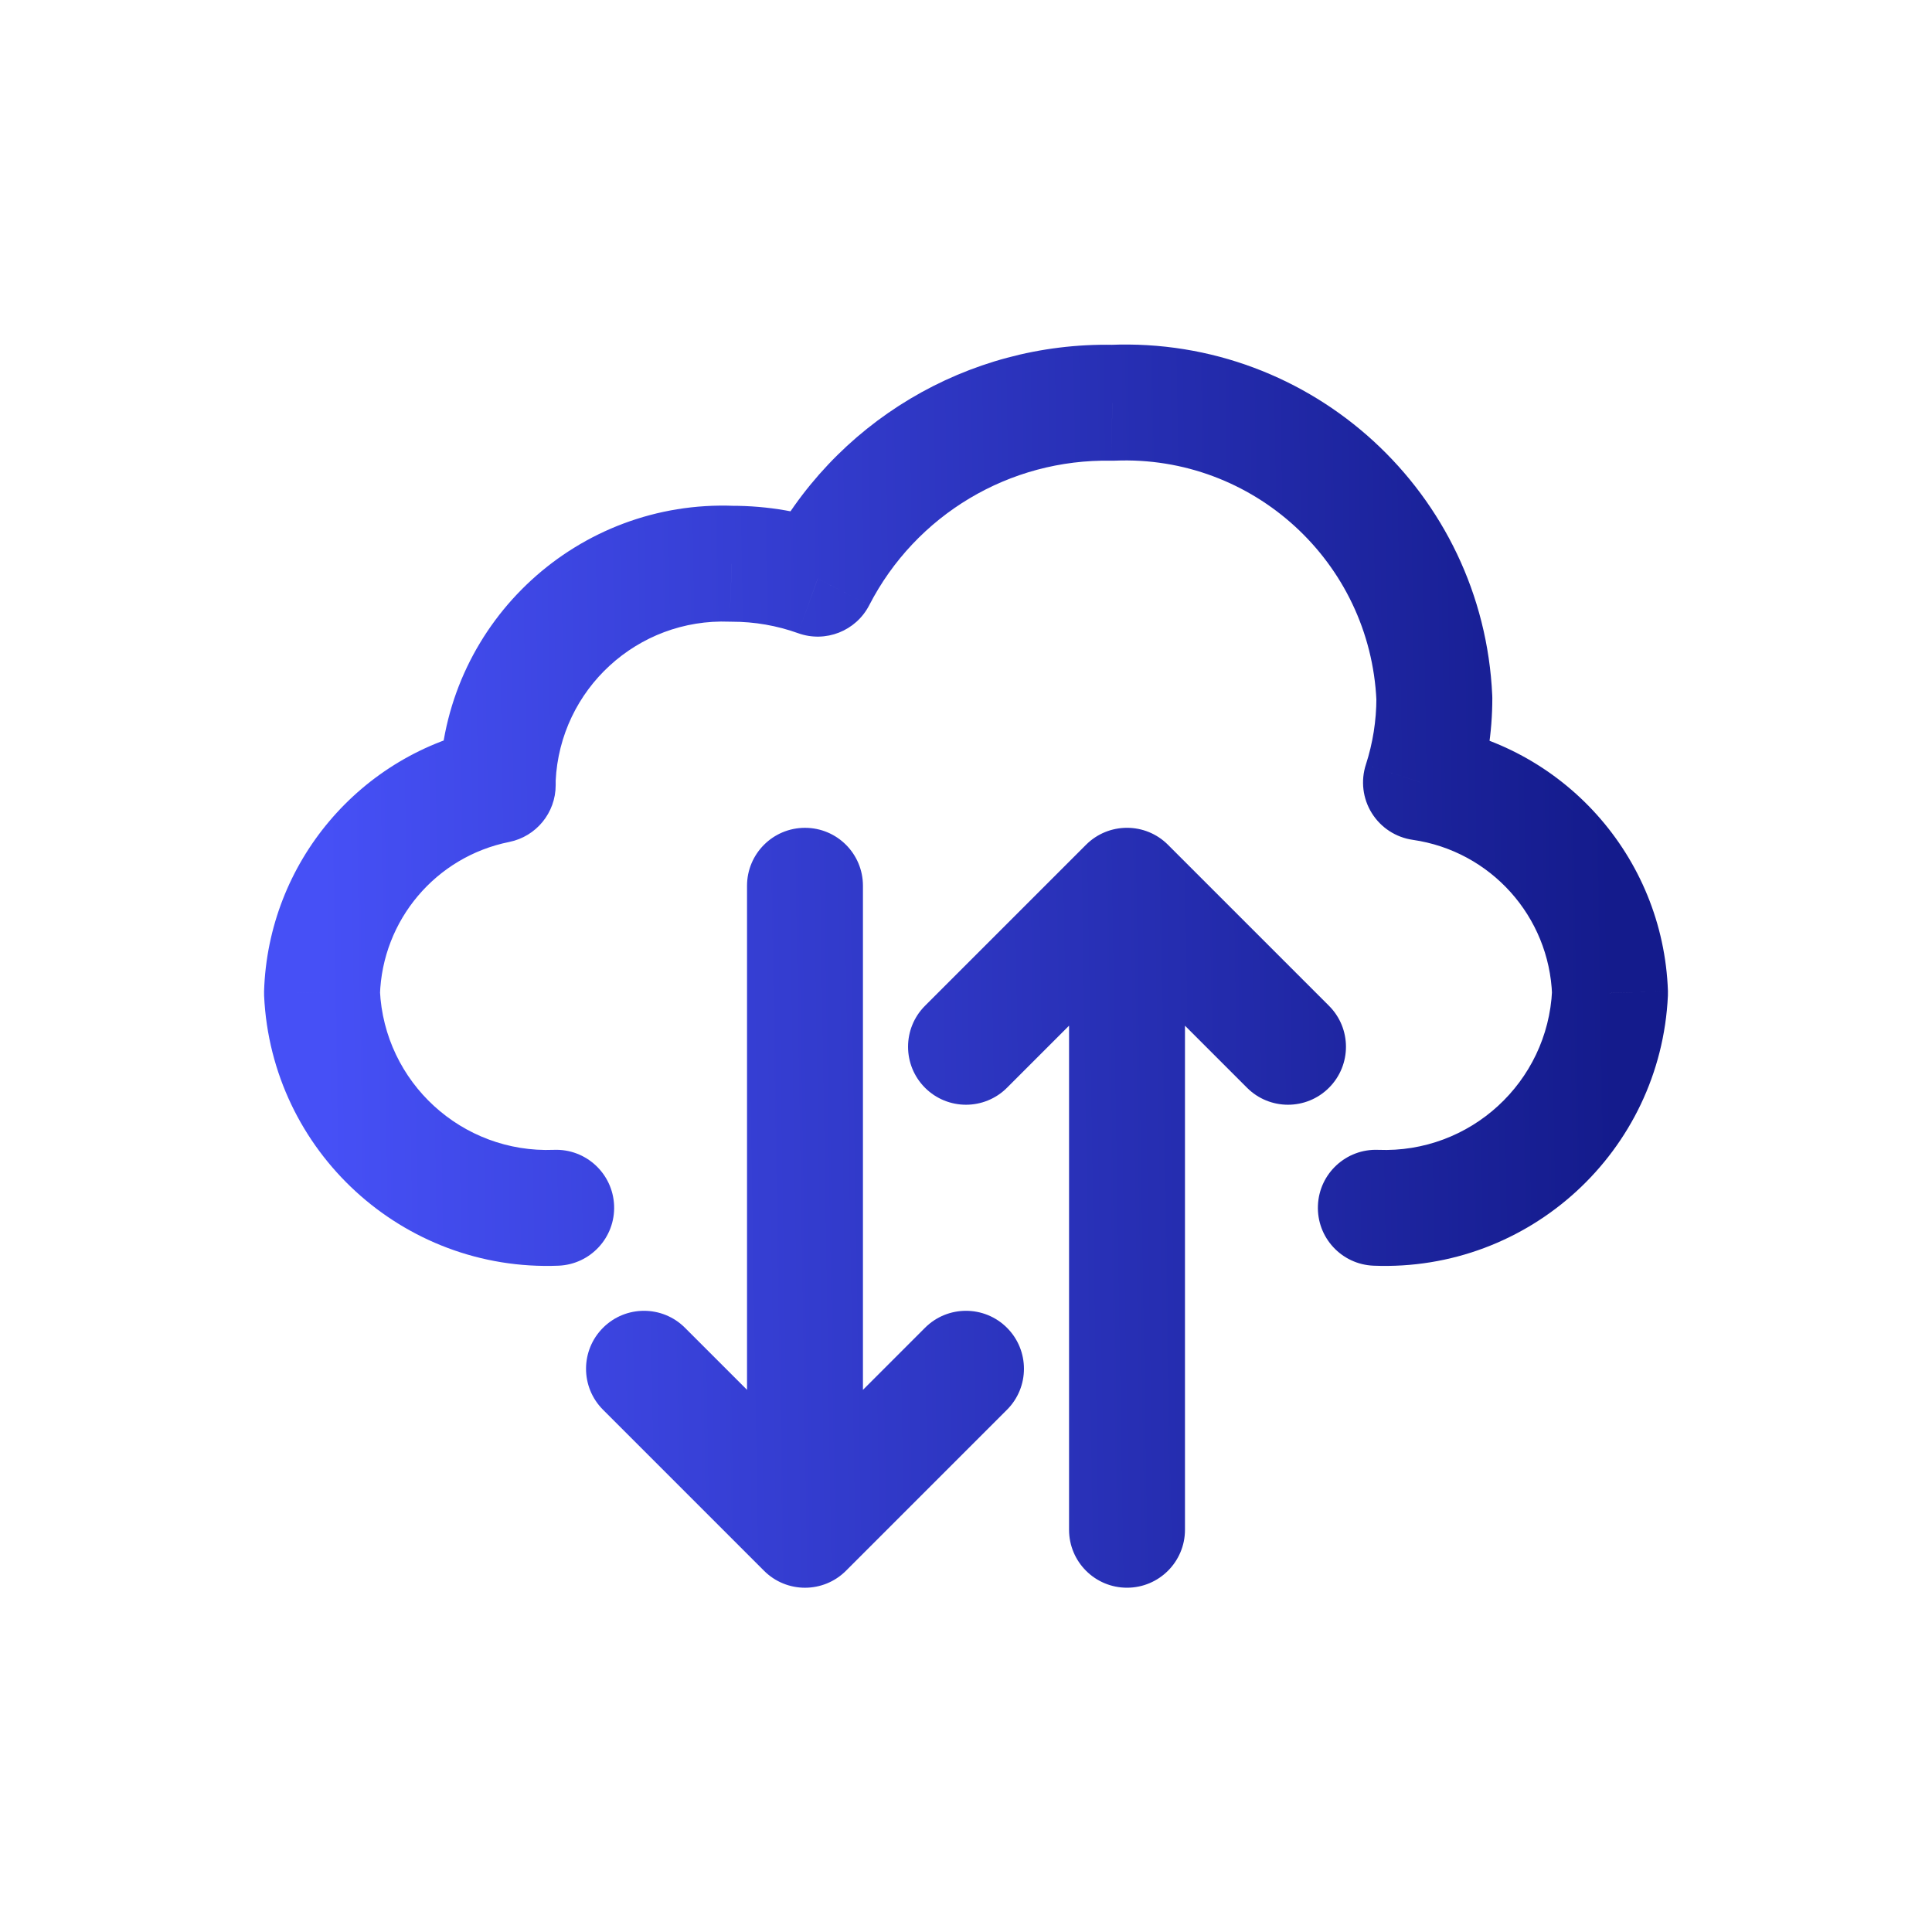 <svg width="50" height="50" viewBox="0 0 50 50" fill="none" xmlns="http://www.w3.org/2000/svg">
<g clip-path="url(#clip0_370_74)">
<path d="M14.454 32.756C15.282 32.722 15.926 32.025 15.893 31.197C15.859 30.369 15.162 29.725 14.334 29.758L14.454 32.756ZM8.333 25.701L6.834 25.654C6.833 25.693 6.833 25.732 6.835 25.771L8.333 25.701ZM12.881 20.319L13.178 21.79C13.878 21.649 14.381 21.034 14.381 20.319H12.881ZM12.881 20.144L11.383 20.074C11.382 20.097 11.381 20.121 11.381 20.144H12.881ZM18.94 14.59L18.88 16.089C18.901 16.09 18.922 16.09 18.942 16.09L18.94 14.59ZM21.163 14.976L20.655 16.387C21.364 16.642 22.152 16.332 22.496 15.662L21.163 14.976ZM28.788 10.424L28.759 11.923C28.789 11.924 28.82 11.924 28.85 11.922L28.788 10.424ZM37.121 18.063L38.621 18.062C38.621 18.04 38.62 18.017 38.619 17.995L37.121 18.063ZM36.775 20.251L35.349 19.787C35.212 20.208 35.268 20.668 35.502 21.043C35.736 21.419 36.124 21.672 36.562 21.735L36.775 20.251ZM41.667 25.701L43.165 25.771C43.167 25.73 43.167 25.689 43.166 25.648L41.667 25.701ZM35.666 29.758C34.839 29.725 34.141 30.369 34.108 31.197C34.074 32.025 34.718 32.722 35.546 32.756L35.666 29.758ZM26.061 36.484C26.646 35.898 26.646 34.949 26.061 34.363C25.475 33.777 24.525 33.777 23.939 34.363L26.061 36.484ZM19.773 38.53C19.187 39.115 19.187 40.065 19.773 40.651C20.358 41.237 21.308 41.237 21.894 40.651L19.773 38.53ZM19.333 39.59C19.333 40.419 20.005 41.09 20.833 41.09C21.662 41.09 22.333 40.419 22.333 39.59H19.333ZM22.333 22.924C22.333 22.095 21.662 21.424 20.833 21.424C20.005 21.424 19.333 22.095 19.333 22.924H22.333ZM19.773 40.651C20.358 41.237 21.308 41.237 21.894 40.651C22.48 40.065 22.48 39.115 21.894 38.53L19.773 40.651ZM17.727 34.363C17.142 33.777 16.192 33.777 15.606 34.363C15.02 34.949 15.02 35.898 15.606 36.484L17.727 34.363ZM23.939 26.03C23.354 26.615 23.354 27.565 23.939 28.151C24.525 28.737 25.475 28.737 26.061 28.151L23.939 26.03ZM30.227 23.984C30.813 23.398 30.813 22.449 30.227 21.863C29.642 21.277 28.692 21.277 28.106 21.863L30.227 23.984ZM30.667 22.924C30.667 22.095 29.995 21.424 29.167 21.424C28.338 21.424 27.667 22.095 27.667 22.924H30.667ZM27.667 39.59C27.667 40.419 28.338 41.09 29.167 41.09C29.995 41.09 30.667 40.419 30.667 39.59H27.667ZM30.227 21.863C29.642 21.277 28.692 21.277 28.106 21.863C27.52 22.449 27.52 23.398 28.106 23.984L30.227 21.863ZM32.273 28.151C32.858 28.737 33.808 28.737 34.394 28.151C34.98 27.565 34.98 26.615 34.394 26.03L32.273 28.151ZM14.334 29.758C11.954 29.853 9.943 28.01 9.832 25.631L6.835 25.771C7.023 29.797 10.426 32.917 14.454 32.756L14.334 29.758ZM9.833 25.748C9.893 23.812 11.279 22.172 13.178 21.79L12.585 18.849C9.321 19.507 6.939 22.325 6.834 25.654L9.833 25.748ZM14.381 20.319C14.381 20.319 14.381 20.319 14.381 20.319C14.381 20.319 14.381 20.319 14.381 20.319C14.381 20.319 14.381 20.319 14.381 20.318C14.381 20.318 14.381 20.318 14.381 20.318C14.381 20.318 14.381 20.318 14.381 20.318C14.381 20.318 14.381 20.317 14.381 20.317C14.381 20.317 14.381 20.317 14.381 20.317C14.381 20.317 14.381 20.317 14.381 20.317C14.381 20.317 14.381 20.316 14.381 20.316C14.381 20.316 14.381 20.316 14.381 20.316C14.381 20.316 14.381 20.316 14.381 20.316C14.381 20.316 14.381 20.315 14.381 20.315C14.381 20.315 14.381 20.315 14.381 20.315C14.381 20.315 14.381 20.315 14.381 20.315C14.381 20.314 14.381 20.314 14.381 20.314C14.381 20.314 14.381 20.314 14.381 20.314C14.381 20.314 14.381 20.314 14.381 20.314C14.381 20.314 14.381 20.313 14.381 20.313C14.381 20.313 14.381 20.313 14.381 20.313C14.381 20.313 14.381 20.313 14.381 20.313C14.381 20.312 14.381 20.312 14.381 20.312C14.381 20.312 14.381 20.312 14.381 20.312C14.381 20.312 14.381 20.312 14.381 20.311C14.381 20.311 14.381 20.311 14.381 20.311C14.381 20.311 14.381 20.311 14.381 20.311C14.381 20.311 14.381 20.311 14.381 20.311C14.381 20.31 14.381 20.31 14.381 20.31C14.381 20.31 14.381 20.31 14.381 20.31C14.381 20.31 14.381 20.31 14.381 20.309C14.381 20.309 14.381 20.309 14.381 20.309C14.381 20.309 14.381 20.309 14.381 20.309C14.381 20.309 14.381 20.309 14.381 20.308C14.381 20.308 14.381 20.308 14.381 20.308C14.381 20.308 14.381 20.308 14.381 20.308C14.381 20.308 14.381 20.308 14.381 20.307C14.381 20.307 14.381 20.307 14.381 20.307C14.381 20.307 14.381 20.307 14.381 20.307C14.381 20.307 14.381 20.306 14.381 20.306C14.381 20.306 14.381 20.306 14.381 20.306C14.381 20.306 14.381 20.306 14.381 20.306C14.381 20.306 14.381 20.305 14.381 20.305C14.381 20.305 14.381 20.305 14.381 20.305C14.381 20.305 14.381 20.305 14.381 20.305C14.381 20.305 14.381 20.305 14.381 20.304C14.381 20.304 14.381 20.304 14.381 20.304C14.381 20.304 14.381 20.304 14.381 20.304C14.381 20.304 14.381 20.303 14.381 20.303C14.381 20.303 14.381 20.303 14.381 20.303C14.381 20.303 14.381 20.303 14.381 20.303C14.381 20.302 14.381 20.302 14.381 20.302C14.381 20.302 14.381 20.302 14.381 20.302C14.381 20.302 14.381 20.302 14.381 20.302C14.381 20.302 14.381 20.301 14.381 20.301C14.381 20.301 14.381 20.301 14.381 20.301C14.381 20.301 14.381 20.301 14.381 20.301C14.381 20.3 14.381 20.3 14.381 20.3C14.381 20.3 14.381 20.3 14.381 20.3C14.381 20.3 14.381 20.3 14.381 20.3C14.381 20.299 14.381 20.299 14.381 20.299C14.381 20.299 14.381 20.299 14.381 20.299C14.381 20.299 14.381 20.299 14.381 20.299C14.381 20.298 14.381 20.298 14.381 20.298C14.381 20.298 14.381 20.298 14.381 20.298C14.381 20.298 14.381 20.298 14.381 20.297C14.381 20.297 14.381 20.297 14.381 20.297C14.381 20.297 14.381 20.297 14.381 20.297C14.381 20.297 14.381 20.297 14.381 20.297C14.381 20.296 14.381 20.296 14.381 20.296C14.381 20.296 14.381 20.296 14.381 20.296C14.381 20.296 14.381 20.296 14.381 20.296C14.381 20.295 14.381 20.295 14.381 20.295C14.381 20.295 14.381 20.295 14.381 20.295C14.381 20.295 14.381 20.295 14.381 20.294C14.381 20.294 14.381 20.294 14.381 20.294C14.381 20.294 14.381 20.294 14.381 20.294C14.381 20.294 14.381 20.294 14.381 20.293C14.381 20.293 14.381 20.293 14.381 20.293C14.381 20.293 14.381 20.293 14.381 20.293C14.381 20.293 14.381 20.293 14.381 20.292C14.381 20.292 14.381 20.292 14.381 20.292C14.381 20.292 14.381 20.292 14.381 20.292C14.381 20.292 14.381 20.291 14.381 20.291C14.381 20.291 14.381 20.291 14.381 20.291C14.381 20.291 14.381 20.291 14.381 20.291C14.381 20.291 14.381 20.291 14.381 20.29C14.381 20.29 14.381 20.29 14.381 20.29C14.381 20.29 14.381 20.29 14.381 20.29C14.381 20.29 14.381 20.289 14.381 20.289C14.381 20.289 14.381 20.289 14.381 20.289C14.381 20.289 14.381 20.289 14.381 20.289C14.381 20.288 14.381 20.288 14.381 20.288C14.381 20.288 14.381 20.288 14.381 20.288C14.381 20.288 14.381 20.288 14.381 20.288C14.381 20.288 14.381 20.287 14.381 20.287C14.381 20.287 14.381 20.287 14.381 20.287C14.381 20.287 14.381 20.287 14.381 20.287C14.381 20.287 14.381 20.286 14.381 20.286C14.381 20.286 14.381 20.286 14.381 20.286C14.381 20.286 14.381 20.286 14.381 20.286C14.381 20.285 14.381 20.285 14.381 20.285C14.381 20.285 14.381 20.285 14.381 20.285C14.381 20.285 14.381 20.285 14.381 20.285C14.381 20.284 14.381 20.284 14.381 20.284C14.381 20.284 14.381 20.284 14.381 20.284C14.381 20.284 14.381 20.284 14.381 20.284C14.381 20.283 14.381 20.283 14.381 20.283C14.381 20.283 14.381 20.283 14.381 20.283C14.381 20.283 14.381 20.283 14.381 20.282C14.381 20.282 14.381 20.282 14.381 20.282C14.381 20.282 14.381 20.282 14.381 20.282C14.381 20.282 14.381 20.282 14.381 20.282C14.381 20.281 14.381 20.281 14.381 20.281C14.381 20.281 14.381 20.281 14.381 20.281C14.381 20.281 14.381 20.281 14.381 20.28C14.381 20.28 14.381 20.28 14.381 20.28C14.381 20.28 14.381 20.28 14.381 20.28C14.381 20.28 14.381 20.279 14.381 20.279C14.381 20.279 14.381 20.279 14.381 20.279C14.381 20.279 14.381 20.279 14.381 20.279C14.381 20.279 14.381 20.279 14.381 20.278C14.381 20.278 14.381 20.278 14.381 20.278C14.381 20.278 14.381 20.278 14.381 20.278C14.381 20.278 14.381 20.277 14.381 20.277C14.381 20.277 14.381 20.277 14.381 20.277C14.381 20.277 14.381 20.277 14.381 20.277C14.381 20.277 14.381 20.276 14.381 20.276C14.381 20.276 14.381 20.276 14.381 20.276C14.381 20.276 14.381 20.276 14.381 20.276C14.381 20.276 14.381 20.275 14.381 20.275C14.381 20.275 14.381 20.275 14.381 20.275C14.381 20.275 14.381 20.275 14.381 20.275C14.381 20.274 14.381 20.274 14.381 20.274C14.381 20.274 14.381 20.274 14.381 20.274C14.381 20.274 14.381 20.274 14.381 20.274C14.381 20.273 14.381 20.273 14.381 20.273C14.381 20.273 14.381 20.273 14.381 20.273C14.381 20.273 14.381 20.273 14.381 20.273C14.381 20.273 14.381 20.272 14.381 20.272C14.381 20.272 14.381 20.272 14.381 20.272C14.381 20.272 14.381 20.272 14.381 20.271C14.381 20.271 14.381 20.271 14.381 20.271C14.381 20.271 14.381 20.271 14.381 20.271C14.381 20.271 14.381 20.271 14.381 20.27C14.381 20.27 14.381 20.27 14.381 20.27C14.381 20.27 14.381 20.27 14.381 20.27C14.381 20.27 14.381 20.27 14.381 20.27C14.381 20.269 14.381 20.269 14.381 20.269C14.381 20.269 14.381 20.269 14.381 20.269C14.381 20.269 14.381 20.269 14.381 20.268C14.381 20.268 14.381 20.268 14.381 20.268C14.381 20.268 14.381 20.268 14.381 20.268C14.381 20.268 14.381 20.268 14.381 20.267C14.381 20.267 14.381 20.267 14.381 20.267C14.381 20.267 14.381 20.267 14.381 20.267C14.381 20.267 14.381 20.267 14.381 20.266C14.381 20.266 14.381 20.266 14.381 20.266C14.381 20.266 14.381 20.266 14.381 20.266C14.381 20.266 14.381 20.265 14.381 20.265C14.381 20.265 14.381 20.265 14.381 20.265C14.381 20.265 14.381 20.265 14.381 20.265C14.381 20.265 14.381 20.265 14.381 20.264C14.381 20.264 14.381 20.264 14.381 20.264C14.381 20.264 14.381 20.264 14.381 20.264C14.381 20.264 14.381 20.264 14.381 20.263C14.381 20.263 14.381 20.263 14.381 20.263C14.381 20.263 14.381 20.263 14.381 20.263C14.381 20.262 14.381 20.262 14.381 20.262C14.381 20.262 14.381 20.262 14.381 20.262C14.381 20.262 14.381 20.262 14.381 20.262C14.381 20.262 14.381 20.261 14.381 20.261C14.381 20.261 14.381 20.261 14.381 20.261C14.381 20.261 14.381 20.261 14.381 20.261C14.381 20.261 14.381 20.26 14.381 20.26C14.381 20.26 14.381 20.26 14.381 20.26C14.381 20.26 14.381 20.26 14.381 20.26C14.381 20.259 14.381 20.259 14.381 20.259C14.381 20.259 14.381 20.259 14.381 20.259C14.381 20.259 14.381 20.259 14.381 20.259C14.381 20.258 14.381 20.258 14.381 20.258C14.381 20.258 14.381 20.258 14.381 20.258C14.381 20.258 14.381 20.258 14.381 20.258C14.381 20.257 14.381 20.257 14.381 20.257C14.381 20.257 14.381 20.257 14.381 20.257C14.381 20.257 14.381 20.257 14.381 20.256C14.381 20.256 14.381 20.256 14.381 20.256C14.381 20.256 14.381 20.256 14.381 20.256C14.381 20.256 14.381 20.256 14.381 20.256C14.381 20.255 14.381 20.255 14.381 20.255C14.381 20.255 14.381 20.255 14.381 20.255C14.381 20.255 14.381 20.255 14.381 20.255C14.381 20.254 14.381 20.254 14.381 20.254C14.381 20.254 14.381 20.254 14.381 20.254C14.381 20.254 14.381 20.253 14.381 20.253C14.381 20.253 14.381 20.253 14.381 20.253C14.381 20.253 14.381 20.253 14.381 20.253C14.381 20.253 14.381 20.253 14.381 20.252C14.381 20.252 14.381 20.252 14.381 20.252C14.381 20.252 14.381 20.252 14.381 20.252C14.381 20.252 14.381 20.252 14.381 20.251C14.381 20.251 14.381 20.251 14.381 20.251C14.381 20.251 14.381 20.251 14.381 20.251C14.381 20.251 14.381 20.25 14.381 20.25C14.381 20.25 14.381 20.25 14.381 20.25C14.381 20.25 14.381 20.25 14.381 20.25C14.381 20.25 14.381 20.249 14.381 20.249C14.381 20.249 14.381 20.249 14.381 20.249C14.381 20.249 14.381 20.249 14.381 20.249C14.381 20.248 14.381 20.248 14.381 20.248C14.381 20.248 14.381 20.248 14.381 20.248C14.381 20.248 14.381 20.248 14.381 20.248C14.381 20.247 14.381 20.247 14.381 20.247C14.381 20.247 14.381 20.247 14.381 20.247C14.381 20.247 14.381 20.247 14.381 20.247C14.381 20.247 14.381 20.246 14.381 20.246C14.381 20.246 14.381 20.246 14.381 20.246C14.381 20.246 14.381 20.246 14.381 20.246C14.381 20.245 14.381 20.245 14.381 20.245C14.381 20.245 14.381 20.245 14.381 20.245C14.381 20.245 14.381 20.245 14.381 20.244C14.381 20.244 14.381 20.244 14.381 20.244C14.381 20.244 14.381 20.244 14.381 20.244C14.381 20.244 14.381 20.244 14.381 20.244C14.381 20.243 14.381 20.243 14.381 20.243C14.381 20.243 14.381 20.243 14.381 20.243C14.381 20.243 14.381 20.243 14.381 20.242C14.381 20.242 14.381 20.242 14.381 20.242C14.381 20.242 14.381 20.242 14.381 20.242C14.381 20.242 14.381 20.242 14.381 20.241C14.381 20.241 14.381 20.241 14.381 20.241C14.381 20.241 14.381 20.241 14.381 20.241C14.381 20.241 14.381 20.241 14.381 20.24C14.381 20.24 14.381 20.24 14.381 20.24C14.381 20.24 14.381 20.24 14.381 20.24C14.381 20.24 14.381 20.239 14.381 20.239C14.381 20.239 14.381 20.239 14.381 20.239C14.381 20.239 14.381 20.239 14.381 20.239C14.381 20.239 14.381 20.238 14.381 20.238C14.381 20.238 14.381 20.238 14.381 20.238C14.381 20.238 14.381 20.238 14.381 20.238C14.381 20.238 14.381 20.238 14.381 20.237C14.381 20.237 14.381 20.237 14.381 20.237C14.381 20.237 14.381 20.237 14.381 20.237C14.381 20.237 14.381 20.236 14.381 20.236C14.381 20.236 14.381 20.236 14.381 20.236C14.381 20.236 14.381 20.236 14.381 20.236C14.381 20.235 14.381 20.235 14.381 20.235C14.381 20.235 14.381 20.235 14.381 20.235C14.381 20.235 14.381 20.235 14.381 20.235C14.381 20.235 14.381 20.234 14.381 20.234C14.381 20.234 14.381 20.234 14.381 20.234C14.381 20.234 14.381 20.234 14.381 20.234C14.381 20.233 14.381 20.233 14.381 20.233C14.381 20.233 14.381 20.233 14.381 20.233C14.381 20.233 14.381 20.233 14.381 20.233C14.381 20.233 14.381 20.232 14.381 20.232C14.381 20.232 14.381 20.232 14.381 20.232C14.381 20.232 14.381 20.232 14.381 20.232C14.381 20.231 14.381 20.231 14.381 20.231C14.381 20.231 14.381 20.231 14.381 20.231C14.381 20.231 14.381 20.231 14.381 20.23C14.381 20.23 14.381 20.23 14.381 20.23C14.381 20.23 14.381 20.23 14.381 20.23C14.381 20.23 14.381 20.23 14.381 20.23C14.381 20.229 14.381 20.229 14.381 20.229C14.381 20.229 14.381 20.229 14.381 20.229C14.381 20.229 14.381 20.229 14.381 20.229C14.381 20.228 14.381 20.228 14.381 20.228C14.381 20.228 14.381 20.228 14.381 20.228C14.381 20.228 14.381 20.228 14.381 20.227C14.381 20.227 14.381 20.227 14.381 20.227C14.381 20.227 14.381 20.227 14.381 20.227C14.381 20.227 14.381 20.227 14.381 20.226C14.381 20.226 14.381 20.226 14.381 20.226C14.381 20.226 14.381 20.226 14.381 20.226C14.381 20.226 14.381 20.226 14.381 20.225C14.381 20.225 14.381 20.225 14.381 20.225C14.381 20.225 14.381 20.225 14.381 20.225C14.381 20.225 14.381 20.224 14.381 20.224C14.381 20.224 14.381 20.224 14.381 20.224C14.381 20.224 14.381 20.224 14.381 20.224C14.381 20.224 14.381 20.224 14.381 20.223C14.381 20.223 14.381 20.223 14.381 20.223C14.381 20.223 14.381 20.223 14.381 20.223C14.381 20.223 14.381 20.222 14.381 20.222C14.381 20.222 14.381 20.222 14.381 20.222C14.381 20.222 14.381 20.222 14.381 20.222C14.381 20.221 14.381 20.221 14.381 20.221C14.381 20.221 14.381 20.221 14.381 20.221C14.381 20.221 14.381 20.221 14.381 20.221C14.381 20.221 14.381 20.22 14.381 20.22C14.381 20.22 14.381 20.22 14.381 20.22C14.381 20.22 14.381 20.22 14.381 20.22C14.381 20.22 14.381 20.219 14.381 20.219C14.381 20.219 14.381 20.219 14.381 20.219C14.381 20.219 14.381 20.219 14.381 20.219C14.381 20.218 14.381 20.218 14.381 20.218C14.381 20.218 14.381 20.218 14.381 20.218C14.381 20.218 14.381 20.218 14.381 20.218C14.381 20.217 14.381 20.217 14.381 20.217C14.381 20.217 14.381 20.217 14.381 20.217C14.381 20.217 14.381 20.217 14.381 20.216C14.381 20.216 14.381 20.216 14.381 20.216C14.381 20.216 14.381 20.216 14.381 20.216C14.381 20.216 14.381 20.216 14.381 20.215C14.381 20.215 14.381 20.215 14.381 20.215C14.381 20.215 14.381 20.215 14.381 20.215C14.381 20.215 14.381 20.215 14.381 20.215C14.381 20.214 14.381 20.214 14.381 20.214C14.381 20.214 14.381 20.214 14.381 20.214C14.381 20.214 14.381 20.214 14.381 20.213C14.381 20.213 14.381 20.213 14.381 20.213C14.381 20.213 14.381 20.213 14.381 20.213C14.381 20.213 14.381 20.212 14.381 20.212C14.381 20.212 14.381 20.212 14.381 20.212C14.381 20.212 14.381 20.212 14.381 20.212C14.381 20.212 14.381 20.212 14.381 20.211C14.381 20.211 14.381 20.211 14.381 20.211C14.381 20.211 14.381 20.211 14.381 20.211C14.381 20.211 14.381 20.21 14.381 20.21C14.381 20.21 14.381 20.21 14.381 20.21C14.381 20.21 14.381 20.21 14.381 20.21C14.381 20.21 14.381 20.209 14.381 20.209C14.381 20.209 14.381 20.209 14.381 20.209C14.381 20.209 14.381 20.209 14.381 20.209C14.381 20.209 14.381 20.208 14.381 20.208C14.381 20.208 14.381 20.208 14.381 20.208C14.381 20.208 14.381 20.208 14.381 20.208C14.381 20.207 14.381 20.207 14.381 20.207C14.381 20.207 14.381 20.207 14.381 20.207C14.381 20.207 14.381 20.207 14.381 20.207C14.381 20.206 14.381 20.206 14.381 20.206C14.381 20.206 14.381 20.206 14.381 20.206C14.381 20.206 14.381 20.206 14.381 20.206C14.381 20.206 14.381 20.205 14.381 20.205C14.381 20.205 14.381 20.205 14.381 20.205C14.381 20.205 14.381 20.205 14.381 20.205C14.381 20.204 14.381 20.204 14.381 20.204C14.381 20.204 14.381 20.204 14.381 20.204C14.381 20.204 14.381 20.204 14.381 20.203C14.381 20.203 14.381 20.203 14.381 20.203C14.381 20.203 14.381 20.203 14.381 20.203C14.381 20.203 14.381 20.203 14.381 20.203C14.381 20.202 14.381 20.202 14.381 20.202C14.381 20.202 14.381 20.202 14.381 20.202C14.381 20.202 14.381 20.202 14.381 20.201C14.381 20.201 14.381 20.201 14.381 20.201C14.381 20.201 14.381 20.201 14.381 20.201C14.381 20.201 14.381 20.201 14.381 20.201C14.381 20.2 14.381 20.2 14.381 20.2C14.381 20.2 14.381 20.2 14.381 20.2C14.381 20.2 14.381 20.2 14.381 20.199C14.381 20.199 14.381 20.199 14.381 20.199C14.381 20.199 14.381 20.199 14.381 20.199C14.381 20.199 14.381 20.198 14.381 20.198C14.381 20.198 14.381 20.198 14.381 20.198C14.381 20.198 14.381 20.198 14.381 20.198C14.381 20.198 14.381 20.198 14.381 20.197C14.381 20.197 14.381 20.197 14.381 20.197C14.381 20.197 14.381 20.197 14.381 20.197C14.381 20.197 14.381 20.197 14.381 20.196C14.381 20.196 14.381 20.196 14.381 20.196C14.381 20.196 14.381 20.196 14.381 20.196C14.381 20.196 14.381 20.195 14.381 20.195C14.381 20.195 14.381 20.195 14.381 20.195C14.381 20.195 14.381 20.195 14.381 20.195C14.381 20.195 14.381 20.194 14.381 20.194C14.381 20.194 14.381 20.194 14.381 20.194C14.381 20.194 14.381 20.194 14.381 20.194C14.381 20.194 14.381 20.193 14.381 20.193C14.381 20.193 14.381 20.193 14.381 20.193C14.381 20.193 14.381 20.193 14.381 20.193C14.381 20.192 14.381 20.192 14.381 20.192C14.381 20.192 14.381 20.192 14.381 20.192C14.381 20.192 14.381 20.192 14.381 20.192C14.381 20.192 14.381 20.191 14.381 20.191C14.381 20.191 14.381 20.191 14.381 20.191C14.381 20.191 14.381 20.191 14.381 20.191C14.381 20.19 14.381 20.19 14.381 20.19C14.381 20.19 14.381 20.19 14.381 20.19C14.381 20.19 14.381 20.19 14.381 20.189C14.381 20.189 14.381 20.189 14.381 20.189C14.381 20.189 14.381 20.189 14.381 20.189C14.381 20.189 14.381 20.189 14.381 20.189C14.381 20.188 14.381 20.188 14.381 20.188C14.381 20.188 14.381 20.188 14.381 20.188C14.381 20.188 14.381 20.188 14.381 20.188C14.381 20.187 14.381 20.187 14.381 20.187C14.381 20.187 14.381 20.187 14.381 20.187C14.381 20.187 14.381 20.187 14.381 20.186C14.381 20.186 14.381 20.186 14.381 20.186C14.381 20.186 14.381 20.186 14.381 20.186C14.381 20.186 14.381 20.186 14.381 20.185C14.381 20.185 14.381 20.185 14.381 20.185C14.381 20.185 14.381 20.185 14.381 20.185C14.381 20.185 14.381 20.184 14.381 20.184C14.381 20.184 14.381 20.184 14.381 20.184C14.381 20.184 14.381 20.184 14.381 20.184C14.381 20.184 14.381 20.183 14.381 20.183C14.381 20.183 14.381 20.183 14.381 20.183C14.381 20.183 14.381 20.183 14.381 20.183C14.381 20.183 14.381 20.183 14.381 20.182C14.381 20.182 14.381 20.182 14.381 20.182C14.381 20.182 14.381 20.182 14.381 20.182C14.381 20.181 14.381 20.181 14.381 20.181C14.381 20.181 14.381 20.181 14.381 20.181C14.381 20.181 14.381 20.181 14.381 20.181C14.381 20.18 14.381 20.18 14.381 20.18C14.381 20.18 14.381 20.18 14.381 20.18C14.381 20.18 14.381 20.18 14.381 20.18C14.381 20.18 14.381 20.179 14.381 20.179C14.381 20.179 14.381 20.179 14.381 20.179C14.381 20.179 14.381 20.179 14.381 20.179C14.381 20.178 14.381 20.178 14.381 20.178C14.381 20.178 14.381 20.178 14.381 20.178C14.381 20.178 14.381 20.178 14.381 20.178C14.381 20.177 14.381 20.177 14.381 20.177C14.381 20.177 14.381 20.177 14.381 20.177C14.381 20.177 14.381 20.177 14.381 20.177C14.381 20.176 14.381 20.176 14.381 20.176C14.381 20.176 14.381 20.176 14.381 20.176C14.381 20.176 14.381 20.176 14.381 20.175C14.381 20.175 14.381 20.175 14.381 20.175C14.381 20.175 14.381 20.175 14.381 20.175C14.381 20.175 14.381 20.175 14.381 20.174C14.381 20.174 14.381 20.174 14.381 20.174C14.381 20.174 14.381 20.174 14.381 20.174C14.381 20.174 14.381 20.174 14.381 20.174C14.381 20.173 14.381 20.173 14.381 20.173C14.381 20.173 14.381 20.173 14.381 20.173C14.381 20.173 14.381 20.172 14.381 20.172C14.381 20.172 14.381 20.172 14.381 20.172C14.381 20.172 14.381 20.172 14.381 20.172C14.381 20.172 14.381 20.172 14.381 20.171C14.381 20.171 14.381 20.171 14.381 20.171C14.381 20.171 14.381 20.171 14.381 20.171C14.381 20.171 14.381 20.171 14.381 20.17C14.381 20.17 14.381 20.17 14.381 20.17C14.381 20.17 14.381 20.17 14.381 20.17C14.381 20.17 14.381 20.169 14.381 20.169C14.381 20.169 14.381 20.169 14.381 20.169C14.381 20.169 14.381 20.169 14.381 20.169C14.381 20.169 14.381 20.168 14.381 20.168C14.381 20.168 14.381 20.168 14.381 20.168C14.381 20.168 14.381 20.168 14.381 20.168C14.381 20.168 14.381 20.167 14.381 20.167C14.381 20.167 14.381 20.167 14.381 20.167C14.381 20.167 14.381 20.167 14.381 20.167C14.381 20.166 14.381 20.166 14.381 20.166C14.381 20.166 14.381 20.166 14.381 20.166C14.381 20.166 14.381 20.166 14.381 20.166C14.381 20.166 14.381 20.165 14.381 20.165C14.381 20.165 14.381 20.165 14.381 20.165C14.381 20.165 14.381 20.165 14.381 20.165C14.381 20.165 14.381 20.164 14.381 20.164C14.381 20.164 14.381 20.164 14.381 20.164C14.381 20.164 14.381 20.164 14.381 20.163C14.381 20.163 14.381 20.163 14.381 20.163C14.381 20.163 14.381 20.163 14.381 20.163C14.381 20.163 14.381 20.163 14.381 20.163C14.381 20.162 14.381 20.162 14.381 20.162C14.381 20.162 14.381 20.162 14.381 20.162C14.381 20.162 14.381 20.162 14.381 20.162C14.381 20.161 14.381 20.161 14.381 20.161C14.381 20.161 14.381 20.161 14.381 20.161C14.381 20.161 14.381 20.161 14.381 20.16C14.381 20.16 14.381 20.16 14.381 20.16C14.381 20.16 14.381 20.16 14.381 20.16C14.381 20.16 14.381 20.16 14.381 20.159C14.381 20.159 14.381 20.159 14.381 20.159C14.381 20.159 14.381 20.159 14.381 20.159C14.381 20.159 14.381 20.159 14.381 20.158C14.381 20.158 14.381 20.158 14.381 20.158C14.381 20.158 14.381 20.158 14.381 20.158C14.381 20.158 14.381 20.157 14.381 20.157C14.381 20.157 14.381 20.157 14.381 20.157C14.381 20.157 14.381 20.157 14.381 20.157C14.381 20.157 14.381 20.157 14.381 20.156C14.381 20.156 14.381 20.156 14.381 20.156C14.381 20.156 14.381 20.156 14.381 20.156C14.381 20.156 14.381 20.155 14.381 20.155C14.381 20.155 14.381 20.155 14.381 20.155C14.381 20.155 14.381 20.155 14.381 20.155C14.381 20.154 14.381 20.154 14.381 20.154C14.381 20.154 14.381 20.154 14.381 20.154C14.381 20.154 14.381 20.154 14.381 20.154C14.381 20.154 14.381 20.153 14.381 20.153C14.381 20.153 14.381 20.153 14.381 20.153C14.381 20.153 14.381 20.153 14.381 20.153C14.381 20.152 14.381 20.152 14.381 20.152C14.381 20.152 14.381 20.152 14.381 20.152C14.381 20.152 14.381 20.152 14.381 20.152C14.381 20.151 14.381 20.151 14.381 20.151C14.381 20.151 14.381 20.151 14.381 20.151C14.381 20.151 14.381 20.151 14.381 20.151C14.381 20.15 14.381 20.15 14.381 20.15C14.381 20.15 14.381 20.15 14.381 20.15C14.381 20.15 14.381 20.15 14.381 20.149C14.381 20.149 14.381 20.149 14.381 20.149C14.381 20.149 14.381 20.149 14.381 20.149C14.381 20.149 14.381 20.149 14.381 20.148C14.381 20.148 14.381 20.148 14.381 20.148C14.381 20.148 14.381 20.148 14.381 20.148C14.381 20.148 14.381 20.148 14.381 20.148C14.381 20.147 14.381 20.147 14.381 20.147C14.381 20.147 14.381 20.147 14.381 20.147C14.381 20.147 14.381 20.147 14.381 20.146C14.381 20.146 14.381 20.146 14.381 20.146C14.381 20.146 14.381 20.146 14.381 20.146C14.381 20.146 14.381 20.145 14.381 20.145C14.381 20.145 14.381 20.145 14.381 20.145C14.381 20.145 14.381 20.145 14.381 20.145C14.381 20.145 14.381 20.145 14.381 20.144H11.381C11.381 20.145 11.381 20.145 11.381 20.145C11.381 20.145 11.381 20.145 11.381 20.145C11.381 20.145 11.381 20.145 11.381 20.145C11.381 20.145 11.381 20.146 11.381 20.146C11.381 20.146 11.381 20.146 11.381 20.146C11.381 20.146 11.381 20.146 11.381 20.146C11.381 20.147 11.381 20.147 11.381 20.147C11.381 20.147 11.381 20.147 11.381 20.147C11.381 20.147 11.381 20.147 11.381 20.148C11.381 20.148 11.381 20.148 11.381 20.148C11.381 20.148 11.381 20.148 11.381 20.148C11.381 20.148 11.381 20.148 11.381 20.148C11.381 20.149 11.381 20.149 11.381 20.149C11.381 20.149 11.381 20.149 11.381 20.149C11.381 20.149 11.381 20.149 11.381 20.149C11.381 20.15 11.381 20.15 11.381 20.15C11.381 20.15 11.381 20.15 11.381 20.15C11.381 20.15 11.381 20.15 11.381 20.151C11.381 20.151 11.381 20.151 11.381 20.151C11.381 20.151 11.381 20.151 11.381 20.151C11.381 20.151 11.381 20.151 11.381 20.152C11.381 20.152 11.381 20.152 11.381 20.152C11.381 20.152 11.381 20.152 11.381 20.152C11.381 20.152 11.381 20.152 11.381 20.153C11.381 20.153 11.381 20.153 11.381 20.153C11.381 20.153 11.381 20.153 11.381 20.153C11.381 20.153 11.381 20.154 11.381 20.154C11.381 20.154 11.381 20.154 11.381 20.154C11.381 20.154 11.381 20.154 11.381 20.154C11.381 20.154 11.381 20.154 11.381 20.155C11.381 20.155 11.381 20.155 11.381 20.155C11.381 20.155 11.381 20.155 11.381 20.155C11.381 20.155 11.381 20.156 11.381 20.156C11.381 20.156 11.381 20.156 11.381 20.156C11.381 20.156 11.381 20.156 11.381 20.156C11.381 20.157 11.381 20.157 11.381 20.157C11.381 20.157 11.381 20.157 11.381 20.157C11.381 20.157 11.381 20.157 11.381 20.157C11.381 20.157 11.381 20.158 11.381 20.158C11.381 20.158 11.381 20.158 11.381 20.158C11.381 20.158 11.381 20.158 11.381 20.158C11.381 20.159 11.381 20.159 11.381 20.159C11.381 20.159 11.381 20.159 11.381 20.159C11.381 20.159 11.381 20.159 11.381 20.159C11.381 20.16 11.381 20.16 11.381 20.16C11.381 20.16 11.381 20.16 11.381 20.16C11.381 20.16 11.381 20.16 11.381 20.16C11.381 20.161 11.381 20.161 11.381 20.161C11.381 20.161 11.381 20.161 11.381 20.161C11.381 20.161 11.381 20.161 11.381 20.162C11.381 20.162 11.381 20.162 11.381 20.162C11.381 20.162 11.381 20.162 11.381 20.162C11.381 20.162 11.381 20.162 11.381 20.163C11.381 20.163 11.381 20.163 11.381 20.163C11.381 20.163 11.381 20.163 11.381 20.163C11.381 20.163 11.381 20.163 11.381 20.163C11.381 20.164 11.381 20.164 11.381 20.164C11.381 20.164 11.381 20.164 11.381 20.164C11.381 20.164 11.381 20.165 11.381 20.165C11.381 20.165 11.381 20.165 11.381 20.165C11.381 20.165 11.381 20.165 11.381 20.165C11.381 20.165 11.381 20.166 11.381 20.166C11.381 20.166 11.381 20.166 11.381 20.166C11.381 20.166 11.381 20.166 11.381 20.166C11.381 20.166 11.381 20.166 11.381 20.167C11.381 20.167 11.381 20.167 11.381 20.167C11.381 20.167 11.381 20.167 11.381 20.167C11.381 20.167 11.381 20.168 11.381 20.168C11.381 20.168 11.381 20.168 11.381 20.168C11.381 20.168 11.381 20.168 11.381 20.168C11.381 20.168 11.381 20.169 11.381 20.169C11.381 20.169 11.381 20.169 11.381 20.169C11.381 20.169 11.381 20.169 11.381 20.169C11.381 20.169 11.381 20.17 11.381 20.17C11.381 20.17 11.381 20.17 11.381 20.17C11.381 20.17 11.381 20.17 11.381 20.17C11.381 20.171 11.381 20.171 11.381 20.171C11.381 20.171 11.381 20.171 11.381 20.171C11.381 20.171 11.381 20.171 11.381 20.171C11.381 20.172 11.381 20.172 11.381 20.172C11.381 20.172 11.381 20.172 11.381 20.172C11.381 20.172 11.381 20.172 11.381 20.172C11.381 20.172 11.381 20.173 11.381 20.173C11.381 20.173 11.381 20.173 11.381 20.173C11.381 20.173 11.381 20.173 11.381 20.174C11.381 20.174 11.381 20.174 11.381 20.174C11.381 20.174 11.381 20.174 11.381 20.174C11.381 20.174 11.381 20.174 11.381 20.174C11.381 20.175 11.381 20.175 11.381 20.175C11.381 20.175 11.381 20.175 11.381 20.175C11.381 20.175 11.381 20.175 11.381 20.175C11.381 20.176 11.381 20.176 11.381 20.176C11.381 20.176 11.381 20.176 11.381 20.176C11.381 20.176 11.381 20.176 11.381 20.177C11.381 20.177 11.381 20.177 11.381 20.177C11.381 20.177 11.381 20.177 11.381 20.177C11.381 20.177 11.381 20.177 11.381 20.178C11.381 20.178 11.381 20.178 11.381 20.178C11.381 20.178 11.381 20.178 11.381 20.178C11.381 20.178 11.381 20.178 11.381 20.179C11.381 20.179 11.381 20.179 11.381 20.179C11.381 20.179 11.381 20.179 11.381 20.179C11.381 20.179 11.381 20.18 11.381 20.18C11.381 20.18 11.381 20.18 11.381 20.18C11.381 20.18 11.381 20.18 11.381 20.18C11.381 20.18 11.381 20.18 11.381 20.181C11.381 20.181 11.381 20.181 11.381 20.181C11.381 20.181 11.381 20.181 11.381 20.181C11.381 20.181 11.381 20.181 11.381 20.182C11.381 20.182 11.381 20.182 11.381 20.182C11.381 20.182 11.381 20.182 11.381 20.182C11.381 20.183 11.381 20.183 11.381 20.183C11.381 20.183 11.381 20.183 11.381 20.183C11.381 20.183 11.381 20.183 11.381 20.183C11.381 20.183 11.381 20.184 11.381 20.184C11.381 20.184 11.381 20.184 11.381 20.184C11.381 20.184 11.381 20.184 11.381 20.184C11.381 20.184 11.381 20.185 11.381 20.185C11.381 20.185 11.381 20.185 11.381 20.185C11.381 20.185 11.381 20.185 11.381 20.185C11.381 20.186 11.381 20.186 11.381 20.186C11.381 20.186 11.381 20.186 11.381 20.186C11.381 20.186 11.381 20.186 11.381 20.186C11.381 20.187 11.381 20.187 11.381 20.187C11.381 20.187 11.381 20.187 11.381 20.187C11.381 20.187 11.381 20.187 11.381 20.188C11.381 20.188 11.381 20.188 11.381 20.188C11.381 20.188 11.381 20.188 11.381 20.188C11.381 20.188 11.381 20.188 11.381 20.189C11.381 20.189 11.381 20.189 11.381 20.189C11.381 20.189 11.381 20.189 11.381 20.189C11.381 20.189 11.381 20.189 11.381 20.189C11.381 20.19 11.381 20.19 11.381 20.19C11.381 20.19 11.381 20.19 11.381 20.19C11.381 20.19 11.381 20.19 11.381 20.191C11.381 20.191 11.381 20.191 11.381 20.191C11.381 20.191 11.381 20.191 11.381 20.191C11.381 20.191 11.381 20.192 11.381 20.192C11.381 20.192 11.381 20.192 11.381 20.192C11.381 20.192 11.381 20.192 11.381 20.192C11.381 20.192 11.381 20.192 11.381 20.193C11.381 20.193 11.381 20.193 11.381 20.193C11.381 20.193 11.381 20.193 11.381 20.193C11.381 20.193 11.381 20.194 11.381 20.194C11.381 20.194 11.381 20.194 11.381 20.194C11.381 20.194 11.381 20.194 11.381 20.194C11.381 20.194 11.381 20.195 11.381 20.195C11.381 20.195 11.381 20.195 11.381 20.195C11.381 20.195 11.381 20.195 11.381 20.195C11.381 20.195 11.381 20.196 11.381 20.196C11.381 20.196 11.381 20.196 11.381 20.196C11.381 20.196 11.381 20.196 11.381 20.196C11.381 20.197 11.381 20.197 11.381 20.197C11.381 20.197 11.381 20.197 11.381 20.197C11.381 20.197 11.381 20.197 11.381 20.197C11.381 20.198 11.381 20.198 11.381 20.198C11.381 20.198 11.381 20.198 11.381 20.198C11.381 20.198 11.381 20.198 11.381 20.198C11.381 20.198 11.381 20.199 11.381 20.199C11.381 20.199 11.381 20.199 11.381 20.199C11.381 20.199 11.381 20.199 11.381 20.199C11.381 20.2 11.381 20.2 11.381 20.2C11.381 20.2 11.381 20.2 11.381 20.2C11.381 20.2 11.381 20.2 11.381 20.201C11.381 20.201 11.381 20.201 11.381 20.201C11.381 20.201 11.381 20.201 11.381 20.201C11.381 20.201 11.381 20.201 11.381 20.201C11.381 20.202 11.381 20.202 11.381 20.202C11.381 20.202 11.381 20.202 11.381 20.202C11.381 20.202 11.381 20.202 11.381 20.203C11.381 20.203 11.381 20.203 11.381 20.203C11.381 20.203 11.381 20.203 11.381 20.203C11.381 20.203 11.381 20.203 11.381 20.203C11.381 20.204 11.381 20.204 11.381 20.204C11.381 20.204 11.381 20.204 11.381 20.204C11.381 20.204 11.381 20.204 11.381 20.205C11.381 20.205 11.381 20.205 11.381 20.205C11.381 20.205 11.381 20.205 11.381 20.205C11.381 20.205 11.381 20.206 11.381 20.206C11.381 20.206 11.381 20.206 11.381 20.206C11.381 20.206 11.381 20.206 11.381 20.206C11.381 20.206 11.381 20.206 11.381 20.207C11.381 20.207 11.381 20.207 11.381 20.207C11.381 20.207 11.381 20.207 11.381 20.207C11.381 20.207 11.381 20.207 11.381 20.208C11.381 20.208 11.381 20.208 11.381 20.208C11.381 20.208 11.381 20.208 11.381 20.208C11.381 20.208 11.381 20.209 11.381 20.209C11.381 20.209 11.381 20.209 11.381 20.209C11.381 20.209 11.381 20.209 11.381 20.209C11.381 20.209 11.381 20.21 11.381 20.21C11.381 20.21 11.381 20.21 11.381 20.21C11.381 20.21 11.381 20.21 11.381 20.21C11.381 20.21 11.381 20.211 11.381 20.211C11.381 20.211 11.381 20.211 11.381 20.211C11.381 20.211 11.381 20.211 11.381 20.211C11.381 20.212 11.381 20.212 11.381 20.212C11.381 20.212 11.381 20.212 11.381 20.212C11.381 20.212 11.381 20.212 11.381 20.212C11.381 20.212 11.381 20.213 11.381 20.213C11.381 20.213 11.381 20.213 11.381 20.213C11.381 20.213 11.381 20.213 11.381 20.213C11.381 20.214 11.381 20.214 11.381 20.214C11.381 20.214 11.381 20.214 11.381 20.214C11.381 20.214 11.381 20.214 11.381 20.215C11.381 20.215 11.381 20.215 11.381 20.215C11.381 20.215 11.381 20.215 11.381 20.215C11.381 20.215 11.381 20.215 11.381 20.215C11.381 20.216 11.381 20.216 11.381 20.216C11.381 20.216 11.381 20.216 11.381 20.216C11.381 20.216 11.381 20.216 11.381 20.216C11.381 20.217 11.381 20.217 11.381 20.217C11.381 20.217 11.381 20.217 11.381 20.217C11.381 20.217 11.381 20.217 11.381 20.218C11.381 20.218 11.381 20.218 11.381 20.218C11.381 20.218 11.381 20.218 11.381 20.218C11.381 20.218 11.381 20.218 11.381 20.219C11.381 20.219 11.381 20.219 11.381 20.219C11.381 20.219 11.381 20.219 11.381 20.219C11.381 20.219 11.381 20.22 11.381 20.22C11.381 20.22 11.381 20.22 11.381 20.22C11.381 20.22 11.381 20.22 11.381 20.22C11.381 20.22 11.381 20.221 11.381 20.221C11.381 20.221 11.381 20.221 11.381 20.221C11.381 20.221 11.381 20.221 11.381 20.221C11.381 20.221 11.381 20.221 11.381 20.222C11.381 20.222 11.381 20.222 11.381 20.222C11.381 20.222 11.381 20.222 11.381 20.222C11.381 20.222 11.381 20.223 11.381 20.223C11.381 20.223 11.381 20.223 11.381 20.223C11.381 20.223 11.381 20.223 11.381 20.223C11.381 20.224 11.381 20.224 11.381 20.224C11.381 20.224 11.381 20.224 11.381 20.224C11.381 20.224 11.381 20.224 11.381 20.224C11.381 20.224 11.381 20.225 11.381 20.225C11.381 20.225 11.381 20.225 11.381 20.225C11.381 20.225 11.381 20.225 11.381 20.225C11.381 20.226 11.381 20.226 11.381 20.226C11.381 20.226 11.381 20.226 11.381 20.226C11.381 20.226 11.381 20.226 11.381 20.226C11.381 20.227 11.381 20.227 11.381 20.227C11.381 20.227 11.381 20.227 11.381 20.227C11.381 20.227 11.381 20.227 11.381 20.227C11.381 20.228 11.381 20.228 11.381 20.228C11.381 20.228 11.381 20.228 11.381 20.228C11.381 20.228 11.381 20.228 11.381 20.229C11.381 20.229 11.381 20.229 11.381 20.229C11.381 20.229 11.381 20.229 11.381 20.229C11.381 20.229 11.381 20.229 11.381 20.23C11.381 20.23 11.381 20.23 11.381 20.23C11.381 20.23 11.381 20.23 11.381 20.23C11.381 20.23 11.381 20.23 11.381 20.23C11.381 20.231 11.381 20.231 11.381 20.231C11.381 20.231 11.381 20.231 11.381 20.231C11.381 20.231 11.381 20.231 11.381 20.232C11.381 20.232 11.381 20.232 11.381 20.232C11.381 20.232 11.381 20.232 11.381 20.232C11.381 20.232 11.381 20.233 11.381 20.233C11.381 20.233 11.381 20.233 11.381 20.233C11.381 20.233 11.381 20.233 11.381 20.233C11.381 20.233 11.381 20.233 11.381 20.234C11.381 20.234 11.381 20.234 11.381 20.234C11.381 20.234 11.381 20.234 11.381 20.234C11.381 20.234 11.381 20.235 11.381 20.235C11.381 20.235 11.381 20.235 11.381 20.235C11.381 20.235 11.381 20.235 11.381 20.235C11.381 20.235 11.381 20.235 11.381 20.236C11.381 20.236 11.381 20.236 11.381 20.236C11.381 20.236 11.381 20.236 11.381 20.236C11.381 20.236 11.381 20.237 11.381 20.237C11.381 20.237 11.381 20.237 11.381 20.237C11.381 20.237 11.381 20.237 11.381 20.237C11.381 20.238 11.381 20.238 11.381 20.238C11.381 20.238 11.381 20.238 11.381 20.238C11.381 20.238 11.381 20.238 11.381 20.238C11.381 20.238 11.381 20.239 11.381 20.239C11.381 20.239 11.381 20.239 11.381 20.239C11.381 20.239 11.381 20.239 11.381 20.239C11.381 20.239 11.381 20.24 11.381 20.24C11.381 20.24 11.381 20.24 11.381 20.24C11.381 20.24 11.381 20.24 11.381 20.24C11.381 20.241 11.381 20.241 11.381 20.241C11.381 20.241 11.381 20.241 11.381 20.241C11.381 20.241 11.381 20.241 11.381 20.241C11.381 20.242 11.381 20.242 11.381 20.242C11.381 20.242 11.381 20.242 11.381 20.242C11.381 20.242 11.381 20.242 11.381 20.242C11.381 20.243 11.381 20.243 11.381 20.243C11.381 20.243 11.381 20.243 11.381 20.243C11.381 20.243 11.381 20.243 11.381 20.244C11.381 20.244 11.381 20.244 11.381 20.244C11.381 20.244 11.381 20.244 11.381 20.244C11.381 20.244 11.381 20.244 11.381 20.244C11.381 20.245 11.381 20.245 11.381 20.245C11.381 20.245 11.381 20.245 11.381 20.245C11.381 20.245 11.381 20.245 11.381 20.246C11.381 20.246 11.381 20.246 11.381 20.246C11.381 20.246 11.381 20.246 11.381 20.246C11.381 20.246 11.381 20.247 11.381 20.247C11.381 20.247 11.381 20.247 11.381 20.247C11.381 20.247 11.381 20.247 11.381 20.247C11.381 20.247 11.381 20.247 11.381 20.248C11.381 20.248 11.381 20.248 11.381 20.248C11.381 20.248 11.381 20.248 11.381 20.248C11.381 20.248 11.381 20.248 11.381 20.249C11.381 20.249 11.381 20.249 11.381 20.249C11.381 20.249 11.381 20.249 11.381 20.249C11.381 20.249 11.381 20.25 11.381 20.25C11.381 20.25 11.381 20.25 11.381 20.25C11.381 20.25 11.381 20.25 11.381 20.25C11.381 20.25 11.381 20.251 11.381 20.251C11.381 20.251 11.381 20.251 11.381 20.251C11.381 20.251 11.381 20.251 11.381 20.251C11.381 20.252 11.381 20.252 11.381 20.252C11.381 20.252 11.381 20.252 11.381 20.252C11.381 20.252 11.381 20.252 11.381 20.252C11.381 20.253 11.381 20.253 11.381 20.253C11.381 20.253 11.381 20.253 11.381 20.253C11.381 20.253 11.381 20.253 11.381 20.253C11.381 20.253 11.381 20.254 11.381 20.254C11.381 20.254 11.381 20.254 11.381 20.254C11.381 20.254 11.381 20.254 11.381 20.255C11.381 20.255 11.381 20.255 11.381 20.255C11.381 20.255 11.381 20.255 11.381 20.255C11.381 20.255 11.381 20.255 11.381 20.256C11.381 20.256 11.381 20.256 11.381 20.256C11.381 20.256 11.381 20.256 11.381 20.256C11.381 20.256 11.381 20.256 11.381 20.256C11.381 20.257 11.381 20.257 11.381 20.257C11.381 20.257 11.381 20.257 11.381 20.257C11.381 20.257 11.381 20.257 11.381 20.258C11.381 20.258 11.381 20.258 11.381 20.258C11.381 20.258 11.381 20.258 11.381 20.258C11.381 20.258 11.381 20.258 11.381 20.259C11.381 20.259 11.381 20.259 11.381 20.259C11.381 20.259 11.381 20.259 11.381 20.259C11.381 20.259 11.381 20.259 11.381 20.26C11.381 20.26 11.381 20.26 11.381 20.26C11.381 20.26 11.381 20.26 11.381 20.26C11.381 20.26 11.381 20.261 11.381 20.261C11.381 20.261 11.381 20.261 11.381 20.261C11.381 20.261 11.381 20.261 11.381 20.261C11.381 20.261 11.381 20.262 11.381 20.262C11.381 20.262 11.381 20.262 11.381 20.262C11.381 20.262 11.381 20.262 11.381 20.262C11.381 20.262 11.381 20.262 11.381 20.263C11.381 20.263 11.381 20.263 11.381 20.263C11.381 20.263 11.381 20.263 11.381 20.263C11.381 20.264 11.381 20.264 11.381 20.264C11.381 20.264 11.381 20.264 11.381 20.264C11.381 20.264 11.381 20.264 11.381 20.264C11.381 20.265 11.381 20.265 11.381 20.265C11.381 20.265 11.381 20.265 11.381 20.265C11.381 20.265 11.381 20.265 11.381 20.265C11.381 20.265 11.381 20.266 11.381 20.266C11.381 20.266 11.381 20.266 11.381 20.266C11.381 20.266 11.381 20.266 11.381 20.266C11.381 20.267 11.381 20.267 11.381 20.267C11.381 20.267 11.381 20.267 11.381 20.267C11.381 20.267 11.381 20.267 11.381 20.267C11.381 20.268 11.381 20.268 11.381 20.268C11.381 20.268 11.381 20.268 11.381 20.268C11.381 20.268 11.381 20.268 11.381 20.268C11.381 20.269 11.381 20.269 11.381 20.269C11.381 20.269 11.381 20.269 11.381 20.269C11.381 20.269 11.381 20.269 11.381 20.27C11.381 20.27 11.381 20.27 11.381 20.27C11.381 20.27 11.381 20.27 11.381 20.27C11.381 20.27 11.381 20.27 11.381 20.27C11.381 20.271 11.381 20.271 11.381 20.271C11.381 20.271 11.381 20.271 11.381 20.271C11.381 20.271 11.381 20.271 11.381 20.271C11.381 20.272 11.381 20.272 11.381 20.272C11.381 20.272 11.381 20.272 11.381 20.272C11.381 20.272 11.381 20.273 11.381 20.273C11.381 20.273 11.381 20.273 11.381 20.273C11.381 20.273 11.381 20.273 11.381 20.273C11.381 20.273 11.381 20.273 11.381 20.274C11.381 20.274 11.381 20.274 11.381 20.274C11.381 20.274 11.381 20.274 11.381 20.274C11.381 20.274 11.381 20.274 11.381 20.275C11.381 20.275 11.381 20.275 11.381 20.275C11.381 20.275 11.381 20.275 11.381 20.275C11.381 20.275 11.381 20.276 11.381 20.276C11.381 20.276 11.381 20.276 11.381 20.276C11.381 20.276 11.381 20.276 11.381 20.276C11.381 20.276 11.381 20.277 11.381 20.277C11.381 20.277 11.381 20.277 11.381 20.277C11.381 20.277 11.381 20.277 11.381 20.277C11.381 20.277 11.381 20.278 11.381 20.278C11.381 20.278 11.381 20.278 11.381 20.278C11.381 20.278 11.381 20.278 11.381 20.278C11.381 20.279 11.381 20.279 11.381 20.279C11.381 20.279 11.381 20.279 11.381 20.279C11.381 20.279 11.381 20.279 11.381 20.279C11.381 20.279 11.381 20.28 11.381 20.28C11.381 20.28 11.381 20.28 11.381 20.28C11.381 20.28 11.381 20.28 11.381 20.28C11.381 20.281 11.381 20.281 11.381 20.281C11.381 20.281 11.381 20.281 11.381 20.281C11.381 20.281 11.381 20.281 11.381 20.282C11.381 20.282 11.381 20.282 11.381 20.282C11.381 20.282 11.381 20.282 11.381 20.282C11.381 20.282 11.381 20.282 11.381 20.282C11.381 20.283 11.381 20.283 11.381 20.283C11.381 20.283 11.381 20.283 11.381 20.283C11.381 20.283 11.381 20.283 11.381 20.284C11.381 20.284 11.381 20.284 11.381 20.284C11.381 20.284 11.381 20.284 11.381 20.284C11.381 20.284 11.381 20.284 11.381 20.285C11.381 20.285 11.381 20.285 11.381 20.285C11.381 20.285 11.381 20.285 11.381 20.285C11.381 20.285 11.381 20.285 11.381 20.286C11.381 20.286 11.381 20.286 11.381 20.286C11.381 20.286 11.381 20.286 11.381 20.286C11.381 20.286 11.381 20.287 11.381 20.287C11.381 20.287 11.381 20.287 11.381 20.287C11.381 20.287 11.381 20.287 11.381 20.287C11.381 20.287 11.381 20.288 11.381 20.288C11.381 20.288 11.381 20.288 11.381 20.288C11.381 20.288 11.381 20.288 11.381 20.288C11.381 20.288 11.381 20.288 11.381 20.289C11.381 20.289 11.381 20.289 11.381 20.289C11.381 20.289 11.381 20.289 11.381 20.289C11.381 20.289 11.381 20.29 11.381 20.29C11.381 20.29 11.381 20.29 11.381 20.29C11.381 20.29 11.381 20.29 11.381 20.29C11.381 20.291 11.381 20.291 11.381 20.291C11.381 20.291 11.381 20.291 11.381 20.291C11.381 20.291 11.381 20.291 11.381 20.291C11.381 20.291 11.381 20.292 11.381 20.292C11.381 20.292 11.381 20.292 11.381 20.292C11.381 20.292 11.381 20.292 11.381 20.292C11.381 20.293 11.381 20.293 11.381 20.293C11.381 20.293 11.381 20.293 11.381 20.293C11.381 20.293 11.381 20.293 11.381 20.293C11.381 20.294 11.381 20.294 11.381 20.294C11.381 20.294 11.381 20.294 11.381 20.294C11.381 20.294 11.381 20.294 11.381 20.294C11.381 20.295 11.381 20.295 11.381 20.295C11.381 20.295 11.381 20.295 11.381 20.295C11.381 20.295 11.381 20.295 11.381 20.296C11.381 20.296 11.381 20.296 11.381 20.296C11.381 20.296 11.381 20.296 11.381 20.296C11.381 20.296 11.381 20.296 11.381 20.297C11.381 20.297 11.381 20.297 11.381 20.297C11.381 20.297 11.381 20.297 11.381 20.297C11.381 20.297 11.381 20.297 11.381 20.297C11.381 20.298 11.381 20.298 11.381 20.298C11.381 20.298 11.381 20.298 11.381 20.298C11.381 20.298 11.381 20.298 11.381 20.299C11.381 20.299 11.381 20.299 11.381 20.299C11.381 20.299 11.381 20.299 11.381 20.299C11.381 20.299 11.381 20.299 11.381 20.3C11.381 20.3 11.381 20.3 11.381 20.3C11.381 20.3 11.381 20.3 11.381 20.3C11.381 20.3 11.381 20.3 11.381 20.301C11.381 20.301 11.381 20.301 11.381 20.301C11.381 20.301 11.381 20.301 11.381 20.301C11.381 20.301 11.381 20.302 11.381 20.302C11.381 20.302 11.381 20.302 11.381 20.302C11.381 20.302 11.381 20.302 11.381 20.302C11.381 20.302 11.381 20.302 11.381 20.303C11.381 20.303 11.381 20.303 11.381 20.303C11.381 20.303 11.381 20.303 11.381 20.303C11.381 20.303 11.381 20.304 11.381 20.304C11.381 20.304 11.381 20.304 11.381 20.304C11.381 20.304 11.381 20.304 11.381 20.304C11.381 20.305 11.381 20.305 11.381 20.305C11.381 20.305 11.381 20.305 11.381 20.305C11.381 20.305 11.381 20.305 11.381 20.305C11.381 20.305 11.381 20.306 11.381 20.306C11.381 20.306 11.381 20.306 11.381 20.306C11.381 20.306 11.381 20.306 11.381 20.306C11.381 20.306 11.381 20.307 11.381 20.307C11.381 20.307 11.381 20.307 11.381 20.307C11.381 20.307 11.381 20.307 11.381 20.307C11.381 20.308 11.381 20.308 11.381 20.308C11.381 20.308 11.381 20.308 11.381 20.308C11.381 20.308 11.381 20.308 11.381 20.308C11.381 20.309 11.381 20.309 11.381 20.309C11.381 20.309 11.381 20.309 11.381 20.309C11.381 20.309 11.381 20.309 11.381 20.309C11.381 20.31 11.381 20.31 11.381 20.31C11.381 20.31 11.381 20.31 11.381 20.31C11.381 20.31 11.381 20.31 11.381 20.311C11.381 20.311 11.381 20.311 11.381 20.311C11.381 20.311 11.381 20.311 11.381 20.311C11.381 20.311 11.381 20.311 11.381 20.311C11.381 20.312 11.381 20.312 11.381 20.312C11.381 20.312 11.381 20.312 11.381 20.312C11.381 20.312 11.381 20.312 11.381 20.313C11.381 20.313 11.381 20.313 11.381 20.313C11.381 20.313 11.381 20.313 11.381 20.313C11.381 20.313 11.381 20.314 11.381 20.314C11.381 20.314 11.381 20.314 11.381 20.314C11.381 20.314 11.381 20.314 11.381 20.314C11.381 20.314 11.381 20.314 11.381 20.315C11.381 20.315 11.381 20.315 11.381 20.315C11.381 20.315 11.381 20.315 11.381 20.315C11.381 20.315 11.381 20.316 11.381 20.316C11.381 20.316 11.381 20.316 11.381 20.316C11.381 20.316 11.381 20.316 11.381 20.316C11.381 20.316 11.381 20.317 11.381 20.317C11.381 20.317 11.381 20.317 11.381 20.317C11.381 20.317 11.381 20.317 11.381 20.317C11.381 20.317 11.381 20.318 11.381 20.318C11.381 20.318 11.381 20.318 11.381 20.318C11.381 20.318 11.381 20.318 11.381 20.318C11.381 20.319 11.381 20.319 11.381 20.319C11.381 20.319 11.381 20.319 11.381 20.319C11.381 20.319 11.381 20.319 11.381 20.319H14.381ZM14.38 20.215C14.492 17.837 16.501 15.995 18.88 16.089L18.999 13.091C14.973 12.931 11.573 16.049 11.383 20.074L14.38 20.215ZM18.942 16.09C19.526 16.089 20.106 16.19 20.655 16.387L21.67 13.564C20.793 13.249 19.869 13.088 18.937 13.09L18.942 16.09ZM22.496 15.662C23.7 13.323 26.129 11.873 28.759 11.923L28.816 8.924C25.042 8.851 21.556 10.933 19.829 14.289L22.496 15.662ZM28.85 11.922C32.432 11.773 35.46 14.549 35.622 18.131L38.619 17.995C38.383 12.763 33.959 8.707 28.725 8.925L28.85 11.922ZM35.621 18.064C35.621 18.649 35.529 19.23 35.349 19.787L38.202 20.715C38.48 19.858 38.622 18.963 38.621 18.062L35.621 18.064ZM36.562 21.735C38.578 22.025 40.097 23.717 40.168 25.753L43.166 25.648C43.044 22.161 40.442 19.262 36.988 18.766L36.562 21.735ZM40.168 25.631C40.057 28.01 38.046 29.853 35.666 29.758L35.546 32.756C39.574 32.917 42.977 29.797 43.165 25.771L40.168 25.631ZM23.939 34.363L19.773 38.53L21.894 40.651L26.061 36.484L23.939 34.363ZM22.333 39.59V22.924H19.333V39.59H22.333ZM21.894 38.53L17.727 34.363L15.606 36.484L19.773 40.651L21.894 38.53ZM26.061 28.151L30.227 23.984L28.106 21.863L23.939 26.03L26.061 28.151ZM27.667 22.924V39.59H30.667V22.924H27.667ZM28.106 23.984L32.273 28.151L34.394 26.03L30.227 21.863L28.106 23.984Z" fill="url(#paint0_linear_370_74)"/>
</g>
<defs>
<linearGradient id="paint0_linear_370_74" x1="8.333" y1="23.883" x2="41.697" y2="23.336" gradientUnits="userSpaceOnUse">
<stop stop-color="#4650F6"/>
<stop offset="1" stop-color="#141B8C"/>
</linearGradient>
<clipPath id="clip0_370_74">
<rect width="50" height="50" fill="white"/>
</clipPath>
</defs>
</svg>
